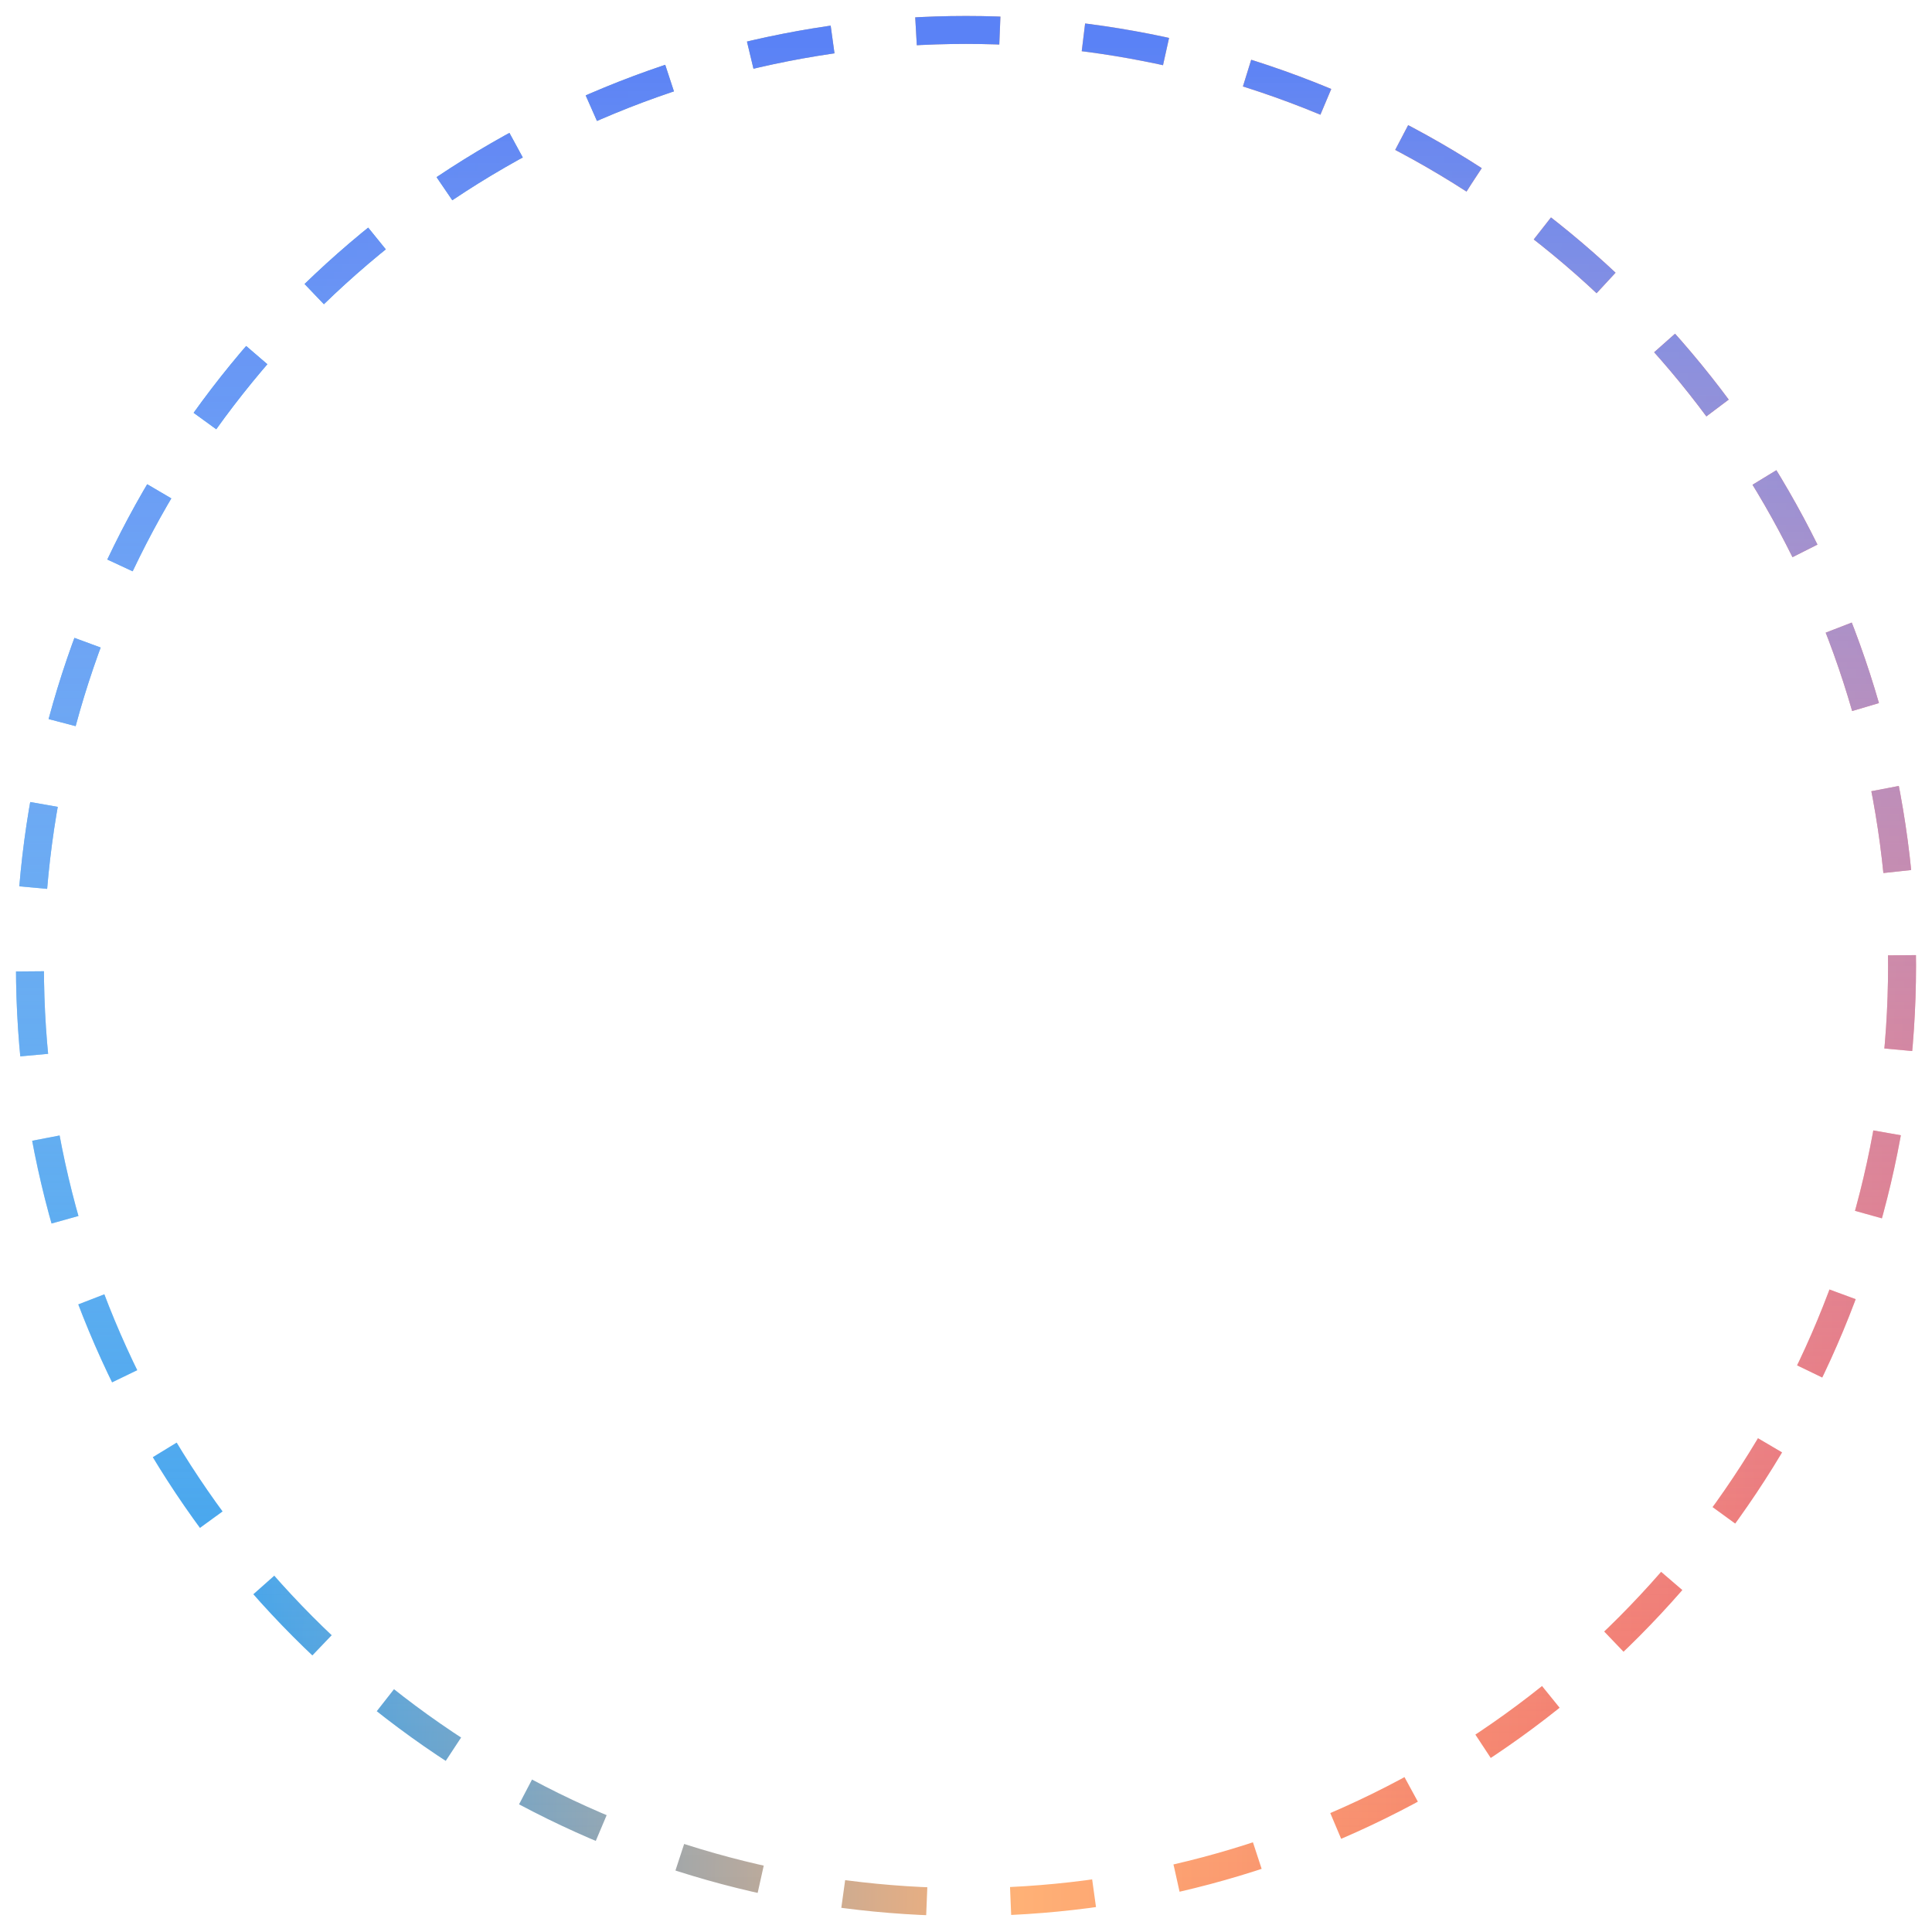 <svg width="88" height="88" viewBox="0 0 88 88" fill="none" xmlns="http://www.w3.org/2000/svg">
<circle cx="44" cy="44" r="42.636" stroke="url(#paint0_linear_2280_4920)" stroke-width="1.273" stroke-dasharray="3.82 3.82"/>
<circle cx="44" cy="44" r="42.636" stroke="url(#paint1_linear_2280_4920)" stroke-width="1.273" stroke-dasharray="3.82 3.82"/>
<defs>
<linearGradient id="paint0_linear_2280_4920" x1="2" y1="-17.6" x2="90.716" y2="-15.527" gradientUnits="userSpaceOnUse">
<stop offset="0.116" stop-color="#2698EA"/>
<stop offset="0.528" stop-color="#FFB176"/>
<stop offset="0.983" stop-color="#ED5158"/>
</linearGradient>
<linearGradient id="paint1_linear_2280_4920" x1="44" y1="2" x2="44" y2="86" gradientUnits="userSpaceOnUse">
<stop stop-color="#5A82F6"/>
<stop offset="1" stop-color="white" stop-opacity="0"/>
</linearGradient>
</defs>
</svg>
